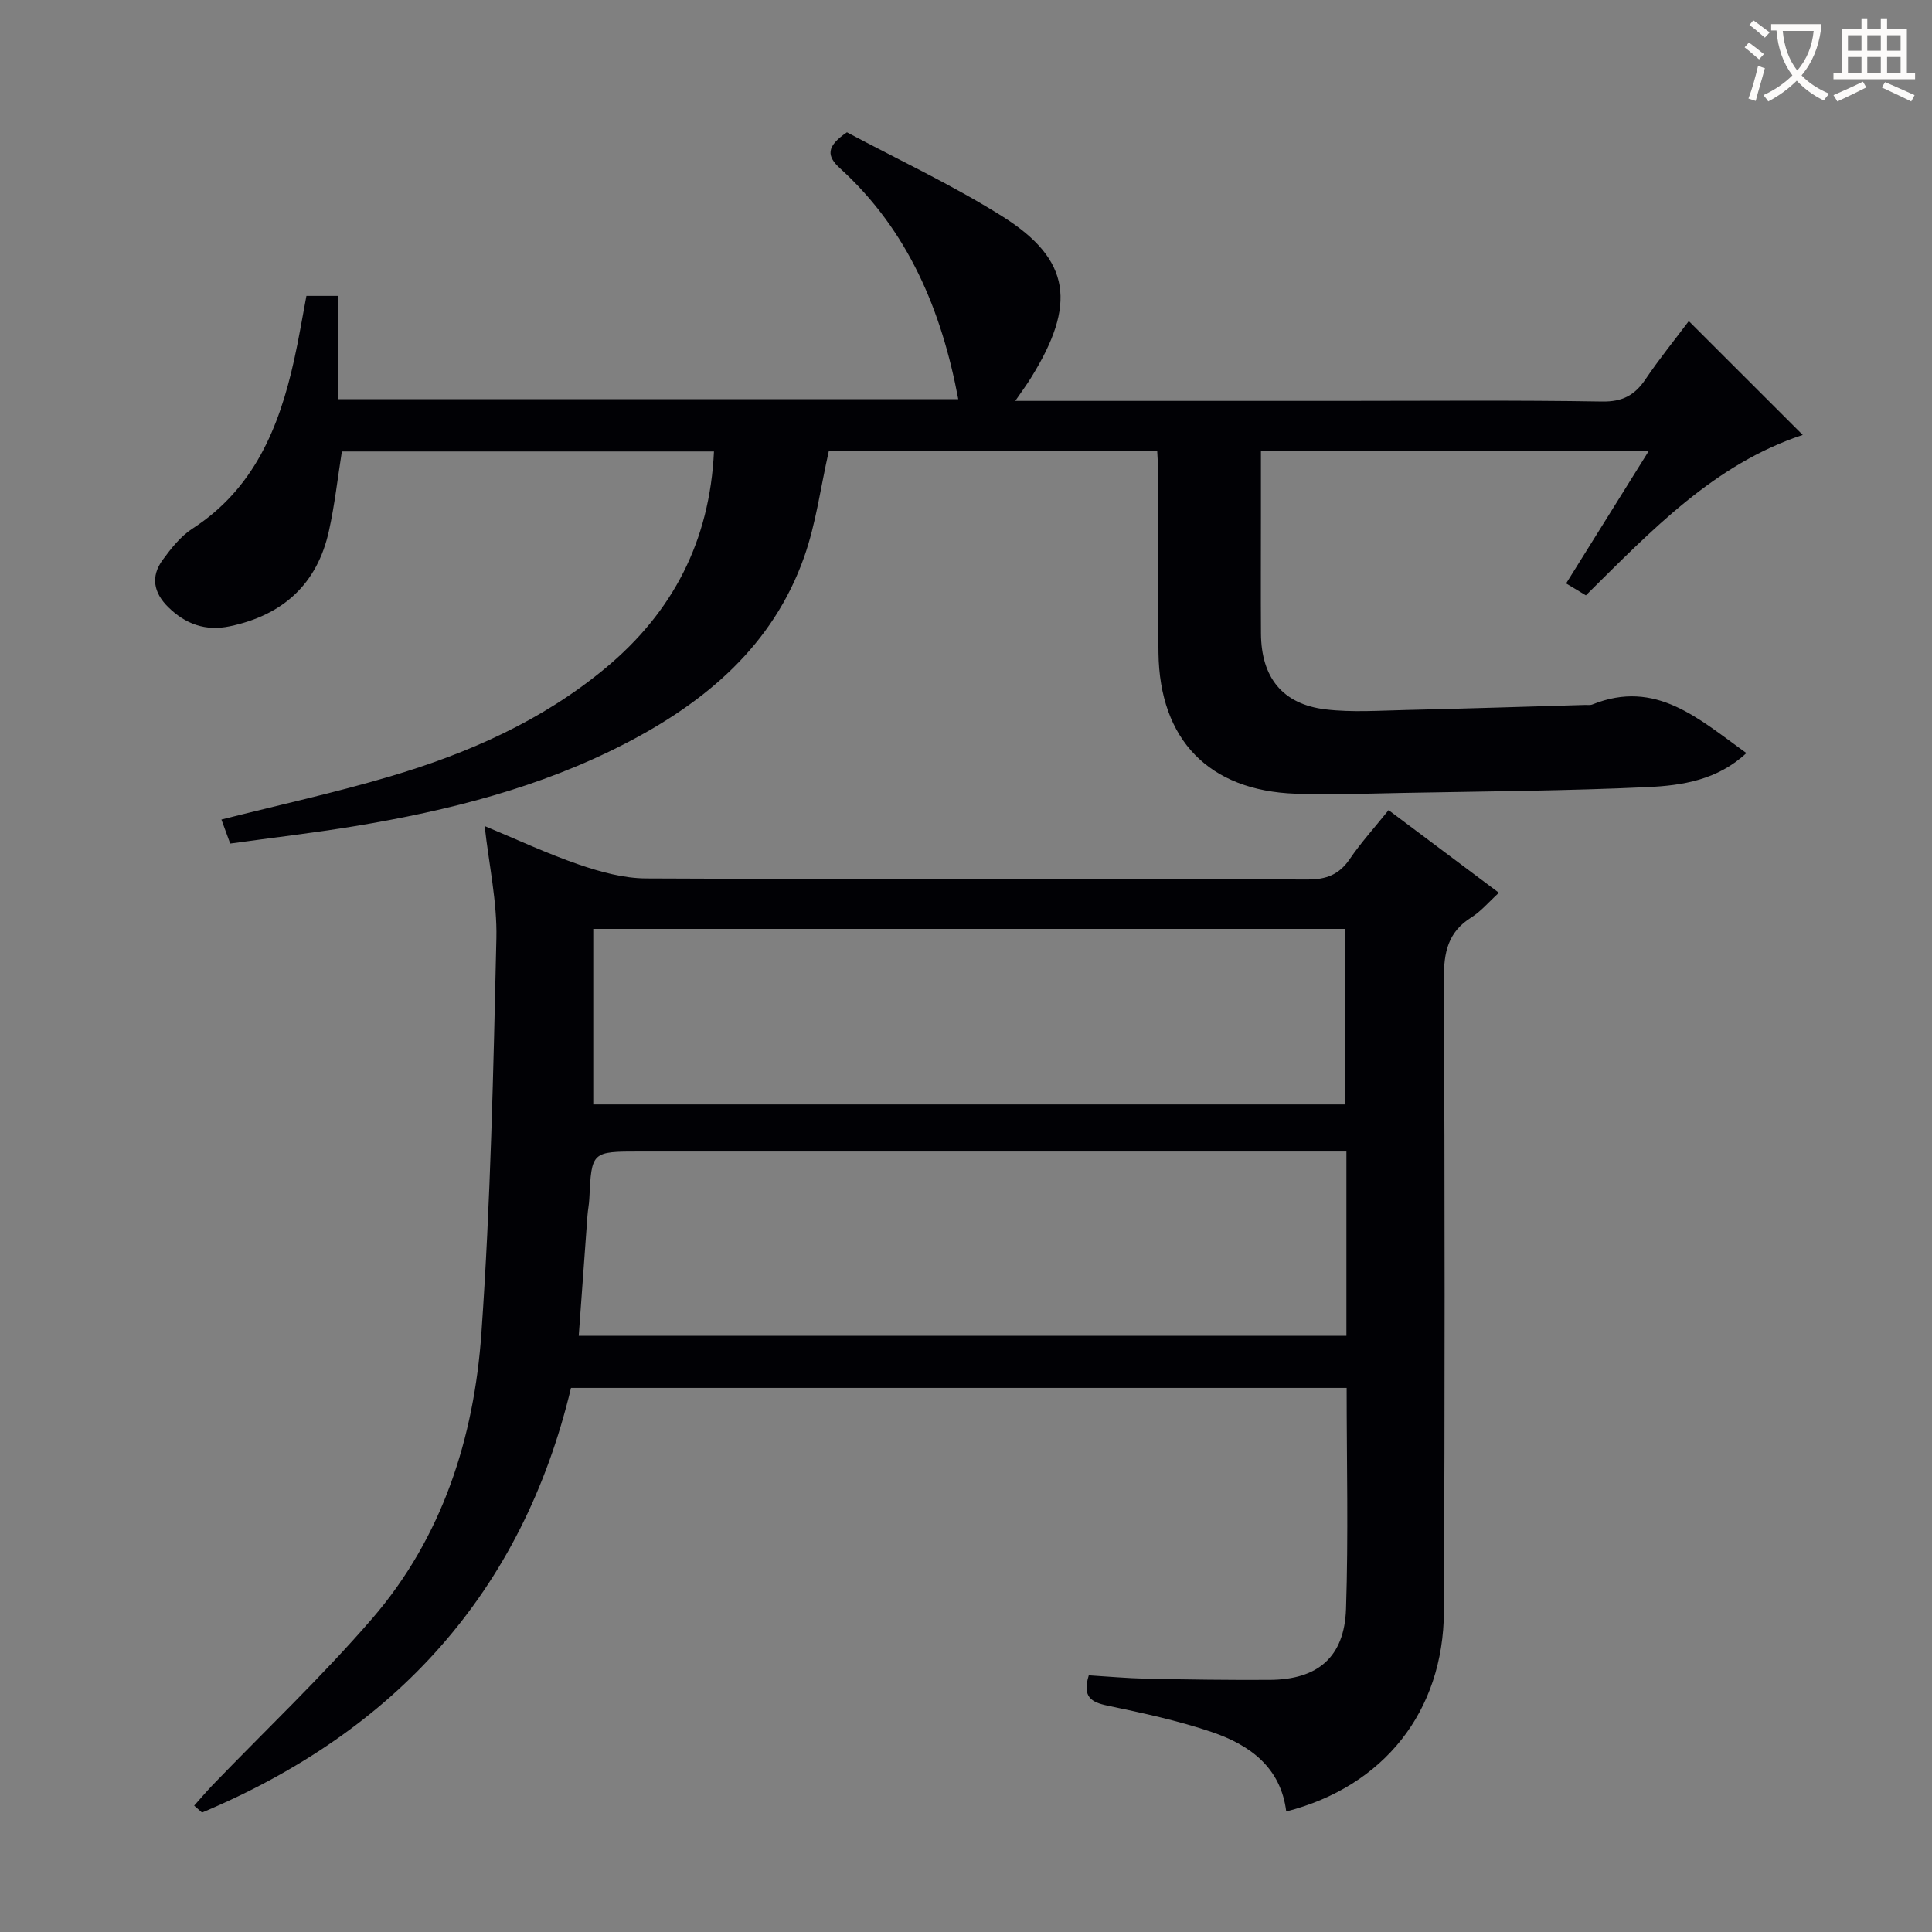 <svg enable-background="new 0 0 400 400" viewBox="0 0 400 400" xmlns="http://www.w3.org/2000/svg"><rect x="0" y="0" width="400" height="400" fill="#808080" stroke="none"/><path d="m40.2 373.84c1.26-1.4 2.47-2.85 3.77-4.21 11.06-11.48 22.68-22.48 33.09-34.53 14.52-16.82 21.09-37.38 22.61-59.1 1.91-27.19 2.48-54.48 3.1-81.73.17-7.54-1.52-15.12-2.43-23.24 6.56 2.72 12.93 5.71 19.55 7.98 4.45 1.52 9.24 2.84 13.88 2.86 45.65.21 91.3.08 136.96.22 3.89.01 6.52-1.01 8.72-4.23 2.33-3.42 5.14-6.51 8.04-10.13 7.54 5.65 14.94 11.19 22.84 17.11-2.09 1.9-3.69 3.84-5.72 5.11-4.83 3.03-5.7 7.23-5.67 12.67.2 43.65.2 87.3.01 130.96-.09 20.79-12.49 36.31-32.65 41.47-1.13-9.14-7.54-13.77-15.35-16.43-7.04-2.39-14.38-3.96-21.67-5.49-3.39-.71-5.23-1.82-3.86-6.27 3.82.23 7.89.61 11.97.7 8.49.17 16.99.29 25.48.24 9.96-.05 15.48-4.7 15.81-14.7.5-15.12.13-30.27.13-45.75-53.45 0-106.68 0-160.59 0-10.12 42.37-36.47 71.14-76.39 87.92-.54-.48-1.08-.95-1.63-1.43zm238.56-135.43c-2.36 0-4.32 0-6.28 0-46.66 0-93.31 0-139.97 0-10.04 0-10.03 0-10.5 9.8-.05 1.16-.3 2.3-.38 3.46-.61 8.24-1.2 16.47-1.81 24.9h158.94c0-12.65 0-24.95 0-38.16zm-.23-9.75c0-12.29 0-24.31 0-36.34-52.11 0-103.82 0-155.7 0v36.34z" fill="#010105"/><path d="m210.2 83h67c18.17 0 36.34-.17 54.5.13 4.22.07 6.75-1.3 8.98-4.6 2.86-4.24 6.1-8.22 8.97-12.05 8.02 8.02 15.75 15.74 23.59 23.57-18.28 6.03-31.29 19.74-44.9 33.21-1.23-.74-2.45-1.48-4.09-2.47 5.7-9.14 11.26-18.05 17.15-27.49-27.09 0-53.34 0-80.34 0v13.86c0 8-.04 16 .01 24 .06 9.11 4.45 14.64 13.37 15.71 5.54.66 11.22.24 16.83.12 12.31-.28 24.62-.68 36.93-1.04.5-.01 1.05.08 1.49-.1 13.14-5.29 21.99 2.96 31.88 10.07-5.99 5.59-13.3 6.71-20.42 7.04-16.79.78-33.61.88-50.42 1.2-7.5.14-15 .43-22.49.17-17.95-.63-28.16-11.15-28.39-29.16-.16-12.33-.03-24.67-.05-37 0-1.47-.13-2.94-.21-4.75-22.94 0-45.66 0-68 0-1.69 7.45-2.64 14.94-5.1 21.9-6.48 18.34-20.37 30.02-37.09 38.65-17.58 9.08-36.55 13.87-55.95 17.08-8.49 1.4-17.06 2.39-25.79 3.6-.72-1.97-1.27-3.46-1.82-4.97 11.81-2.99 23.46-5.54 34.86-8.91 16.19-4.79 31.53-11.53 44.68-22.47 13.9-11.56 21.56-26.24 22.44-44.83-25.85 0-51.42 0-77.04 0-.86 5.41-1.47 10.97-2.67 16.41-2.43 11.07-9.55 17.49-20.56 19.79-4.99 1.04-9.12-.44-12.71-3.96-3.06-3-3.68-6.35-1.16-9.79 1.75-2.39 3.71-4.88 6.14-6.46 12.75-8.24 17.96-20.9 21.06-34.87.97-4.34 1.69-8.74 2.56-13.33h6.63v21.39h128.33c-3.45-18.36-10.34-34.93-24.46-47.78-2.79-2.54-2.93-4.53 1.41-7.48 10.36 5.55 21.67 10.81 32.15 17.39 14.33 9 15.35 18.31 5.98 33.4-.83 1.37-1.8 2.67-3.28 4.82z" fill="#010105"/><g fill="#fcfbfa"><path d="m362.1 8.8c1.1.8 2.1 1.6 3.1 2.4l-1 1.1c-1.3-1.1-2.3-2-3-2.5zm1.9 4.8c.5.2.9.4 1.4.5-.6 2.3-1.3 4.5-1.9 6.8l-1.5-.5c.8-2.1 1.4-4.3 2-6.8zm-1-9.4c1.3.9 2.4 1.8 3.4 2.5l-1 1.1c-1.4-1.2-2.4-2.1-3.2-2.6zm3.7 2.2v-1.4h10.3v1.2c-.5 3.6-1.8 6.8-4 9.4 1.5 1.6 3.4 2.8 5.7 3.8-.3.4-.7.8-1.1 1.4-2.3-1.1-4.1-2.5-5.6-4.1-1.6 1.6-3.6 3.1-5.9 4.3-.3-.5-.7-.9-1-1.3 2.4-1.1 4.4-2.5 6-4.1-1.9-2.5-3-5.6-3.3-9.3h-1.1zm8.8 0h-6.4c.3 3.3 1.3 6 3 8.2 2-2.3 3.1-5.1 3.4-8.2z"/><path d="m385.3 3.8h1.3v2.2h2.8v-2.2h1.3v2.2h4.1v9.1h1.7v1.3h-16.9v-1.3h1.7v-9.1h4.1v-2.2zm.4 13.1.7 1.2c-1.8.9-3.8 1.9-6 2.9-.2-.4-.5-.8-.8-1.3 2.3-1 4.3-1.9 6.1-2.8zm-3.1-6.4h2.8v-3.2h-2.8zm0 4.6h2.8v-3.3h-2.8zm4-4.6h2.8v-3.2h-2.8zm0 4.6h2.8v-3.3h-2.8zm3.7 1.9c2.1.9 4.1 1.8 6.1 2.7l-.7 1.3c-2.2-1.1-4.2-2-6.1-2.9zm3.2-9.7h-2.8v3.2h2.8zm-2.8 7.8h2.8v-3.3h-2.8z"/></g></svg>